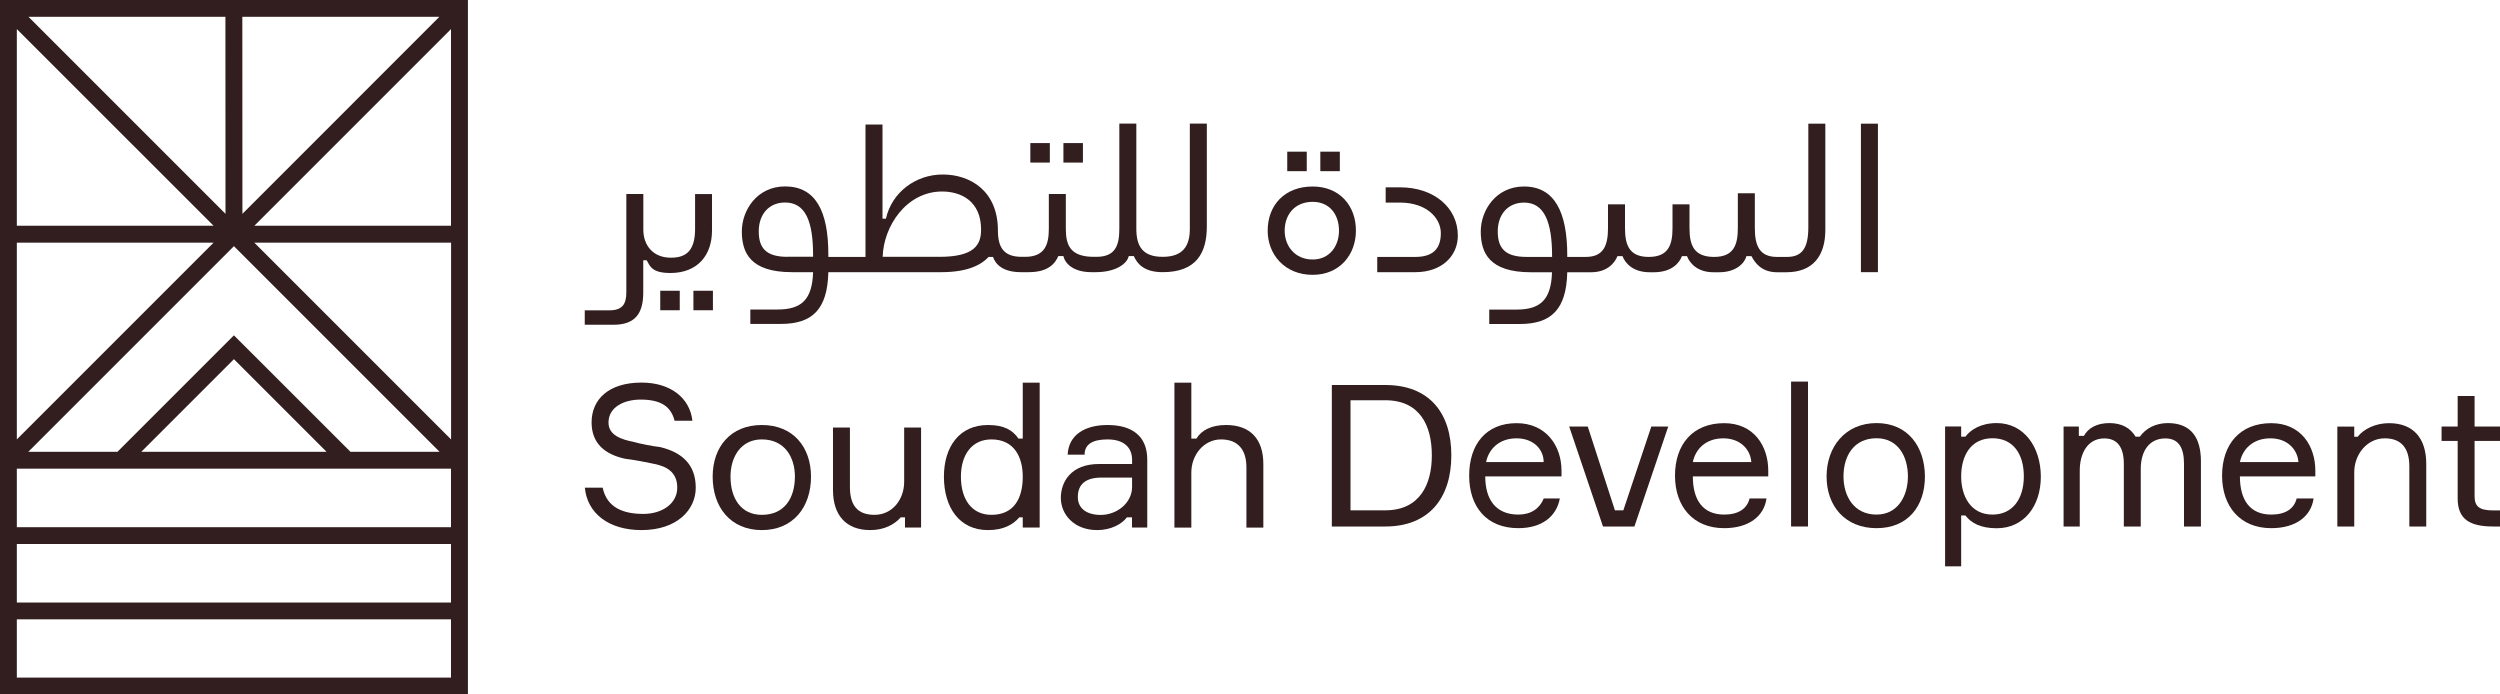 <?xml version="1.0" encoding="utf-8"?>
<!-- Generator: Adobe Illustrator 25.4.1, SVG Export Plug-In . SVG Version: 6.00 Build 0)  -->
<svg version="1.1" id="Layer_1" xmlns="http://www.w3.org/2000/svg" xmlns:xlink="http://www.w3.org/1999/xlink" x="0px" y="0px"
	 viewBox="0 0 300 83.33" style="enable-background:new 0 0 300 83.33;" xml:space="preserve">
<style type="text/css">
	.st0{fill:#321E1E;}
</style>
<g>
	<path class="st0" d="M0,0v83.33h56.15V0H0z M42.06,54.22L28.07,40.24L14.09,54.22H3.39l24.68-24.68l24.68,24.68H42.06z
		 M39.19,54.22H16.95L28.07,43.1L39.19,54.22z M29.08,2.02h23.64L29.09,25.66L29.08,2.02z M27.06,25.66L3.42,2.02h23.63L27.06,25.66
		z M25.63,27.09H2.02V3.49L25.63,27.09z M2.02,29.12h23.61L2.02,52.73V29.12z M2.02,65.28h52.1v7.02H2.02V65.28z M2.02,63.26v-7.02
		h52.1v7.02H2.02z M30.52,29.12h23.61v23.61L30.52,29.12z M54.12,27.09H30.52L54.12,3.49V27.09z M2.02,81.31v-6.99h52.1v6.99H2.02z"
		/>
	<g>
		<g>
			<g>
				<g>
					<rect x="127.61" y="17.17" class="st0" width="2.34" height="2.34"/>
				</g>
				<g>
					<rect x="123.64" y="17.17" class="st0" width="2.34" height="2.34"/>
				</g>
				<g>
					<rect x="83.21" y="34.89" class="st0" width="2.34" height="2.34"/>
				</g>
				<g>
					<rect x="79.23" y="34.89" class="st0" width="2.34" height="2.34"/>
				</g>
				<g>
					<path class="st0" d="M83.41,23.28v4.18c0,2.44-0.92,3.46-2.85,3.46h-0.1c-2.04,0-3.26-1.43-3.26-3.36v-4.28h-2.04V35.1
						c0,1.43-0.51,2.14-2.04,2.14h-2.95v1.73h3.46c2.65,0,3.56-1.43,3.56-3.87v-3.87h0.41c0.41,0.71,0.61,1.53,2.85,1.53
						c3.26,0,4.99-2.14,4.99-5.09v-4.38H83.41z"/>
				</g>
				<g>
					<path class="st0" d="M142.78,14.83v12.63c0,2.04-0.81,3.36-3.26,3.36c-2.44,0-3.16-1.32-3.16-3.36V14.83h-2.04v12.63
						c0,2.04-0.51,3.36-2.75,3.36h-0.31c-2.85,0-3.36-1.43-3.36-3.36v-4.18h-2.04v4.18c0,1.93-0.51,3.36-2.85,3.36h-0.41
						c-2.14,0-2.85-1.12-2.85-3.16c0-4.79-3.36-6.72-6.62-6.72c-3.26,0-6.11,2.14-6.82,5.3h-0.41v-11.3h-2.04v15.89h-0.81h-0.2H99.4
						v-0.31c0-5.19-1.53-8.15-5.19-8.15c-3.36,0-5.19,2.85-5.19,5.4c0,2.55,1.02,4.89,6.01,4.89h2.54c-0.1,3.34-1.43,4.48-4.27,4.48
						h-3.26v1.73h3.67c3.76,0,5.59-1.74,5.69-6.21h3.68h0.81h9.06c2.93,0,4.69-0.75,5.68-1.83h0.53c0.31,0.92,1.22,1.83,3.36,1.83
						h0.92c2.34,0,3.16-1.02,3.56-1.93h0.61c0.2,0.92,1.22,1.93,3.36,1.93h0.51c2.44,0,3.77-1.02,3.97-1.93h0.61
						c0.41,0.92,1.22,1.93,3.46,1.93c4.07,0,5.3-2.34,5.3-5.5V14.83H142.78z M94.51,30.82c-2.55,0-3.46-1.02-3.46-3.06
						c0-2.04,1.22-3.46,3.16-3.46c2.44,0,3.36,2.24,3.36,6.31v0.2H94.51z M112.74,30.82h-6.82c0.1-3.67,2.85-7.84,7.13-7.84
						c2.24,0,4.68,1.12,4.68,4.58C117.73,29.39,116.91,30.82,112.74,30.82z"/>
				</g>
			</g>
			<g>
				<g>
					<rect x="158.44" y="18.2" class="st0" width="2.34" height="2.34"/>
				</g>
				<g>
					<rect x="154.47" y="18.2" class="st0" width="2.34" height="2.34"/>
				</g>
				<g>
					<path class="st0" d="M165.26,30.83h4.58c1.93,0,3.06-0.81,3.06-2.85c0-1.83-1.73-3.67-4.89-3.67h-1.73v-1.83h1.73
						c4.07,0,6.93,2.44,6.93,5.8c0,2.44-1.93,4.38-5.09,4.38h-4.58V30.83z"/>
				</g>
				<g>
					<path class="st0" d="M157.52,22.38c-3.36,0-5.4,2.24-5.4,5.3c0,2.85,2.04,5.3,5.4,5.3c3.26,0,5.19-2.44,5.19-5.3
						C162.72,24.72,160.78,22.38,157.52,22.38z M157.52,31.14c-2.14,0-3.36-1.63-3.36-3.46c0-1.93,1.22-3.46,3.36-3.46
						c2.04,0,3.16,1.53,3.16,3.46C160.68,29.51,159.56,31.14,157.52,31.14z"/>
				</g>
				<g>
					<g>
						<rect x="223.31" y="14.84" class="st0" width="2.04" height="17.82"/>
					</g>
					<g>
						<path class="st0" d="M217,27.27c0,2.44-0.71,3.56-2.55,3.56h-0.1h-1.12c-2.14,0-2.65-1.43-2.65-3.46v-4.18h-2.04v4.18
							c0,2.04-0.51,3.46-2.85,3.46c-2.44,0-2.95-1.43-2.95-3.46v-2.85h-2.04v2.85c0,2.04-0.51,3.46-2.85,3.46S195,29.41,195,27.37
							v-2.85h-2.04v2.85c0,2.04-0.51,3.46-2.65,3.46h-1.12h-0.51h-0.61v-0.2c0-5.19-1.53-8.25-5.19-8.25c-3.36,0-5.19,2.85-5.19,5.4
							c0,2.55,1.02,4.89,6.01,4.89h2.54c-0.1,3.34-1.43,4.48-4.27,4.48h-3.26v1.73h3.67c3.76,0,5.59-1.74,5.69-6.21h0.62h0.51h1.73
							c1.93,0,2.85-1.12,3.16-1.93h0.61c0.31,0.81,1.22,1.93,3.26,1.93h0.51c2.14,0,3.06-1.12,3.36-1.93h0.61
							c0.31,0.81,1.22,1.93,3.16,1.93h0.71c2.04,0,3.06-1.12,3.26-1.93h0.61c0.41,0.81,1.22,1.93,3.06,1.93h0.61h0.51
							c3.16,0,4.68-1.93,4.68-5.09V14.84H217V27.27z M183.19,30.83c-2.55,0-3.46-1.02-3.46-3.06c0-2.04,1.22-3.46,3.16-3.46
							c2.44,0,3.36,2.34,3.36,6.42v0.1H183.19z"/>
					</g>
				</g>
			</g>
		</g>
		<g>
			<g>
				<path class="st0" d="M76.98,63.61c4.27,0,6.51-2.44,6.51-5.08c0-2.85-1.73-4.27-4.27-4.88c-0.92-0.1-2.44-0.41-3.15-0.61
					c-1.53-0.31-3.05-0.81-3.05-2.34c0-1.83,1.83-2.75,3.86-2.75c2.54,0,3.66,0.92,4.07,2.54h2.14c-0.31-2.75-2.64-4.58-6.1-4.58
					c-3.97,0-6,2.03-6,4.78c0,2.54,1.63,3.86,4.07,4.37c0.92,0.1,2.54,0.41,3.46,0.61c1.53,0.31,2.75,1.02,2.75,2.85
					c0,1.93-1.83,3.15-4.07,3.15c-2.34,0-4.37-0.71-4.88-3.15h-2.14C70.47,61.58,73.02,63.61,76.98,63.61z"/>
			</g>
			<g>
				<path class="st0" d="M91.42,51c-3.76,0-5.9,2.64-5.9,6.2c0,3.66,2.14,6.41,5.9,6.41c3.76,0,5.9-2.75,5.9-6.41
					C97.32,53.65,95.18,51,91.42,51z M91.42,61.78c-2.54,0-3.76-2.03-3.76-4.58c0-2.34,1.22-4.47,3.76-4.47
					c2.75,0,3.97,2.14,3.97,4.47C95.38,59.75,94.16,61.78,91.42,61.78z"/>
			</g>
			<g>
				<path class="st0" d="M104.43,63.61c1.73,0,2.95-0.71,3.66-1.53h0.51v1.22h1.93v-12h-2.03v6.51c0,2.14-1.42,3.97-3.56,3.97
					c-2.03,0-2.95-1.12-2.95-3.36v-7.12h-2.03v7.52C99.96,61.78,101.49,63.61,104.43,63.61z"/>
			</g>
			<g>
				<path class="st0" d="M122.73,45.92v6.71h-0.51c-0.71-1.02-1.73-1.63-3.66-1.63c-3.46,0-5.29,2.64-5.29,6.2
					c0,3.66,1.83,6.41,5.29,6.41c1.93,0,3.05-0.71,3.76-1.53h0.41v1.22h2.03V45.92H122.73z M118.97,61.78
					c-2.34,0-3.66-1.83-3.66-4.58c0-2.64,1.32-4.47,3.66-4.47c2.75,0,3.76,2.14,3.76,4.47C122.73,59.75,121.72,61.78,118.97,61.78z"
					/>
			</g>
			<g>
				<path class="st0" d="M132.9,51c-2.75,0-4.68,1.22-4.78,3.56h2.03c0-1.22,0.92-1.83,2.75-1.83c2.14,0,2.95,1.12,2.95,2.44v0.51
					h-3.97c-3.36,0-4.58,2.14-4.58,4.07c0,1.93,1.53,3.86,4.37,3.86c1.63,0,2.95-0.71,3.56-1.53h0.61v1.22h1.83v-8.13
					C137.68,52.33,135.85,51,132.9,51z M135.85,58.43c0,1.93-1.83,3.36-3.76,3.36c-1.73,0-2.75-0.81-2.75-2.14
					c0-1.53,0.92-2.34,2.85-2.34h3.66V58.43z"/>
			</g>
			<g>
				<path class="st0" d="M140.93,63.31h2.03V56.7c0-2.14,1.53-3.97,3.56-3.97c2.03,0,3.05,1.22,3.05,3.36v7.22h2.03v-7.63
					c0-2.95-1.53-4.68-4.47-4.68c-1.73,0-2.95,0.61-3.56,1.63h-0.61v-6.71h-2.03V63.31z"/>
			</g>
			<g>
				<path class="st0" d="M166.23,46.2h-6.41v16.98h6.41c5.29,0,7.93-3.46,7.93-8.54C174.16,49.55,171.52,46.2,166.23,46.2z
					 M166.23,61.24h-4.17V48.03h4.17c4.17,0,5.59,3.05,5.59,6.61C171.83,58.09,170.4,61.24,166.23,61.24z"/>
			</g>
			<g>
				<path class="st0" d="M187.38,56.47c0-2.95-1.83-5.69-5.39-5.69c-3.66,0-5.69,2.54-5.69,6.3c0,3.66,2.03,6.3,5.9,6.3
					c2.85,0,4.58-1.42,4.98-3.56h-1.93c-0.51,1.22-1.53,1.93-3.05,1.93c-2.64,0-3.97-1.73-3.97-4.58h9.15V56.47z M178.33,55.45
					c0.31-1.53,1.53-2.85,3.66-2.85c2.03,0,3.25,1.32,3.25,2.85H178.33z"/>
			</g>
			<g>
				<polygon class="st0" points="192.36,63.18 196.13,63.18 200.19,51.18 198.16,51.18 194.8,61.24 193.79,61.24 190.53,51.18 
					188.3,51.18 				"/>
			</g>
			<g>
				<path class="st0" d="M212.19,56.47c0-2.95-1.73-5.69-5.29-5.69c-3.76,0-5.9,2.54-5.9,6.3c0,3.66,2.14,6.3,5.9,6.3
					c2.95,0,4.78-1.42,5.08-3.56h-2.03c-0.31,1.22-1.32,1.93-3.05,1.93c-2.54,0-3.76-1.73-3.76-4.58h9.05V56.47z M203.14,55.45
					c0.31-1.53,1.53-2.85,3.66-2.85c2.03,0,3.25,1.32,3.36,2.85H203.14z"/>
			</g>
			<g>
				<rect x="214.93" y="45.79" class="st0" width="2.03" height="17.39"/>
			</g>
			<g>
				<path class="st0" d="M225.19,50.77c-3.76,0-6,2.85-6,6.41c0,3.56,2.24,6.2,6,6.2c3.76,0,5.8-2.64,5.8-6.2
					C230.98,53.62,228.95,50.77,225.19,50.77z M225.19,61.75c-2.75,0-3.97-2.24-3.97-4.58c0-2.44,1.22-4.58,3.97-4.58
					c2.54,0,3.76,2.14,3.76,4.58C228.95,59.52,227.73,61.75,225.19,61.75z"/>
			</g>
			<g>
				<path class="st0" d="M239.61,50.77c-1.93,0-3.15,0.81-3.76,1.63h-0.51v-1.22h-1.93v16.78h1.93v-6.1h0.51
					c0.71,0.92,1.83,1.53,3.76,1.53c3.25,0,5.29-2.64,5.29-6.2C244.89,53.62,242.86,50.77,239.61,50.77z M239.1,61.75
					c-2.64,0-3.76-2.24-3.76-4.58c0-2.44,1.12-4.58,3.76-4.58c2.44,0,3.76,1.83,3.76,4.58C242.86,59.82,241.54,61.75,239.1,61.75z"
					/>
			</g>
			<g>
				<path class="st0" d="M247.64,63.18h1.93v-6.71c0-2.03,0.92-3.86,2.95-3.86c1.53,0,2.34,1.02,2.34,3.05v7.52h2.03v-6.91
					c0-2.14,1.02-3.66,2.95-3.66c1.53,0,2.24,1.02,2.24,3.05v7.52h2.03v-7.83c0-2.75-1.12-4.58-3.97-4.58
					c-1.42,0-2.64,0.61-3.36,1.63h-0.51c-0.61-1.02-1.63-1.63-3.15-1.63s-2.54,0.61-3.05,1.53h-0.61v-1.12h-1.83V63.18z"/>
			</g>
			<g>
				<path class="st0" d="M280.48,63.18h2.03v-6.51c0-2.14,1.53-4.07,3.66-4.07c1.93,0,2.95,1.12,2.95,3.36v7.22h2.03v-7.52
					c0-3.05-1.53-4.88-4.47-4.88c-1.63,0-3.05,0.71-3.76,1.63h-0.41v-1.22h-2.03V63.18z"/>
			</g>
			<g>
				<path class="st0" d="M299.19,63.18H300v-1.93h-0.81c-1.73,0-2.24-0.51-2.24-1.73v-6.61H300v-1.73h-3.05v-3.66h-2.03v3.66h-1.93
					v1.73h1.93v6.91C294.92,62.36,296.44,63.18,299.19,63.18z"/>
			</g>
			<g>
				<path class="st0" d="M277.84,56.47c0-2.95-1.73-5.69-5.29-5.69c-3.76,0-5.9,2.54-5.9,6.3c0,3.66,2.14,6.3,5.9,6.3
					c2.95,0,4.78-1.42,5.08-3.56h-2.03c-0.31,1.22-1.32,1.93-3.05,1.93c-2.54,0-3.76-1.73-3.76-4.58h9.05V56.47z M268.79,55.45
					c0.31-1.53,1.53-2.85,3.66-2.85c2.03,0,3.25,1.32,3.36,2.85H268.79z"/>
			</g>
		</g>
	</g>
</g>
</svg>
